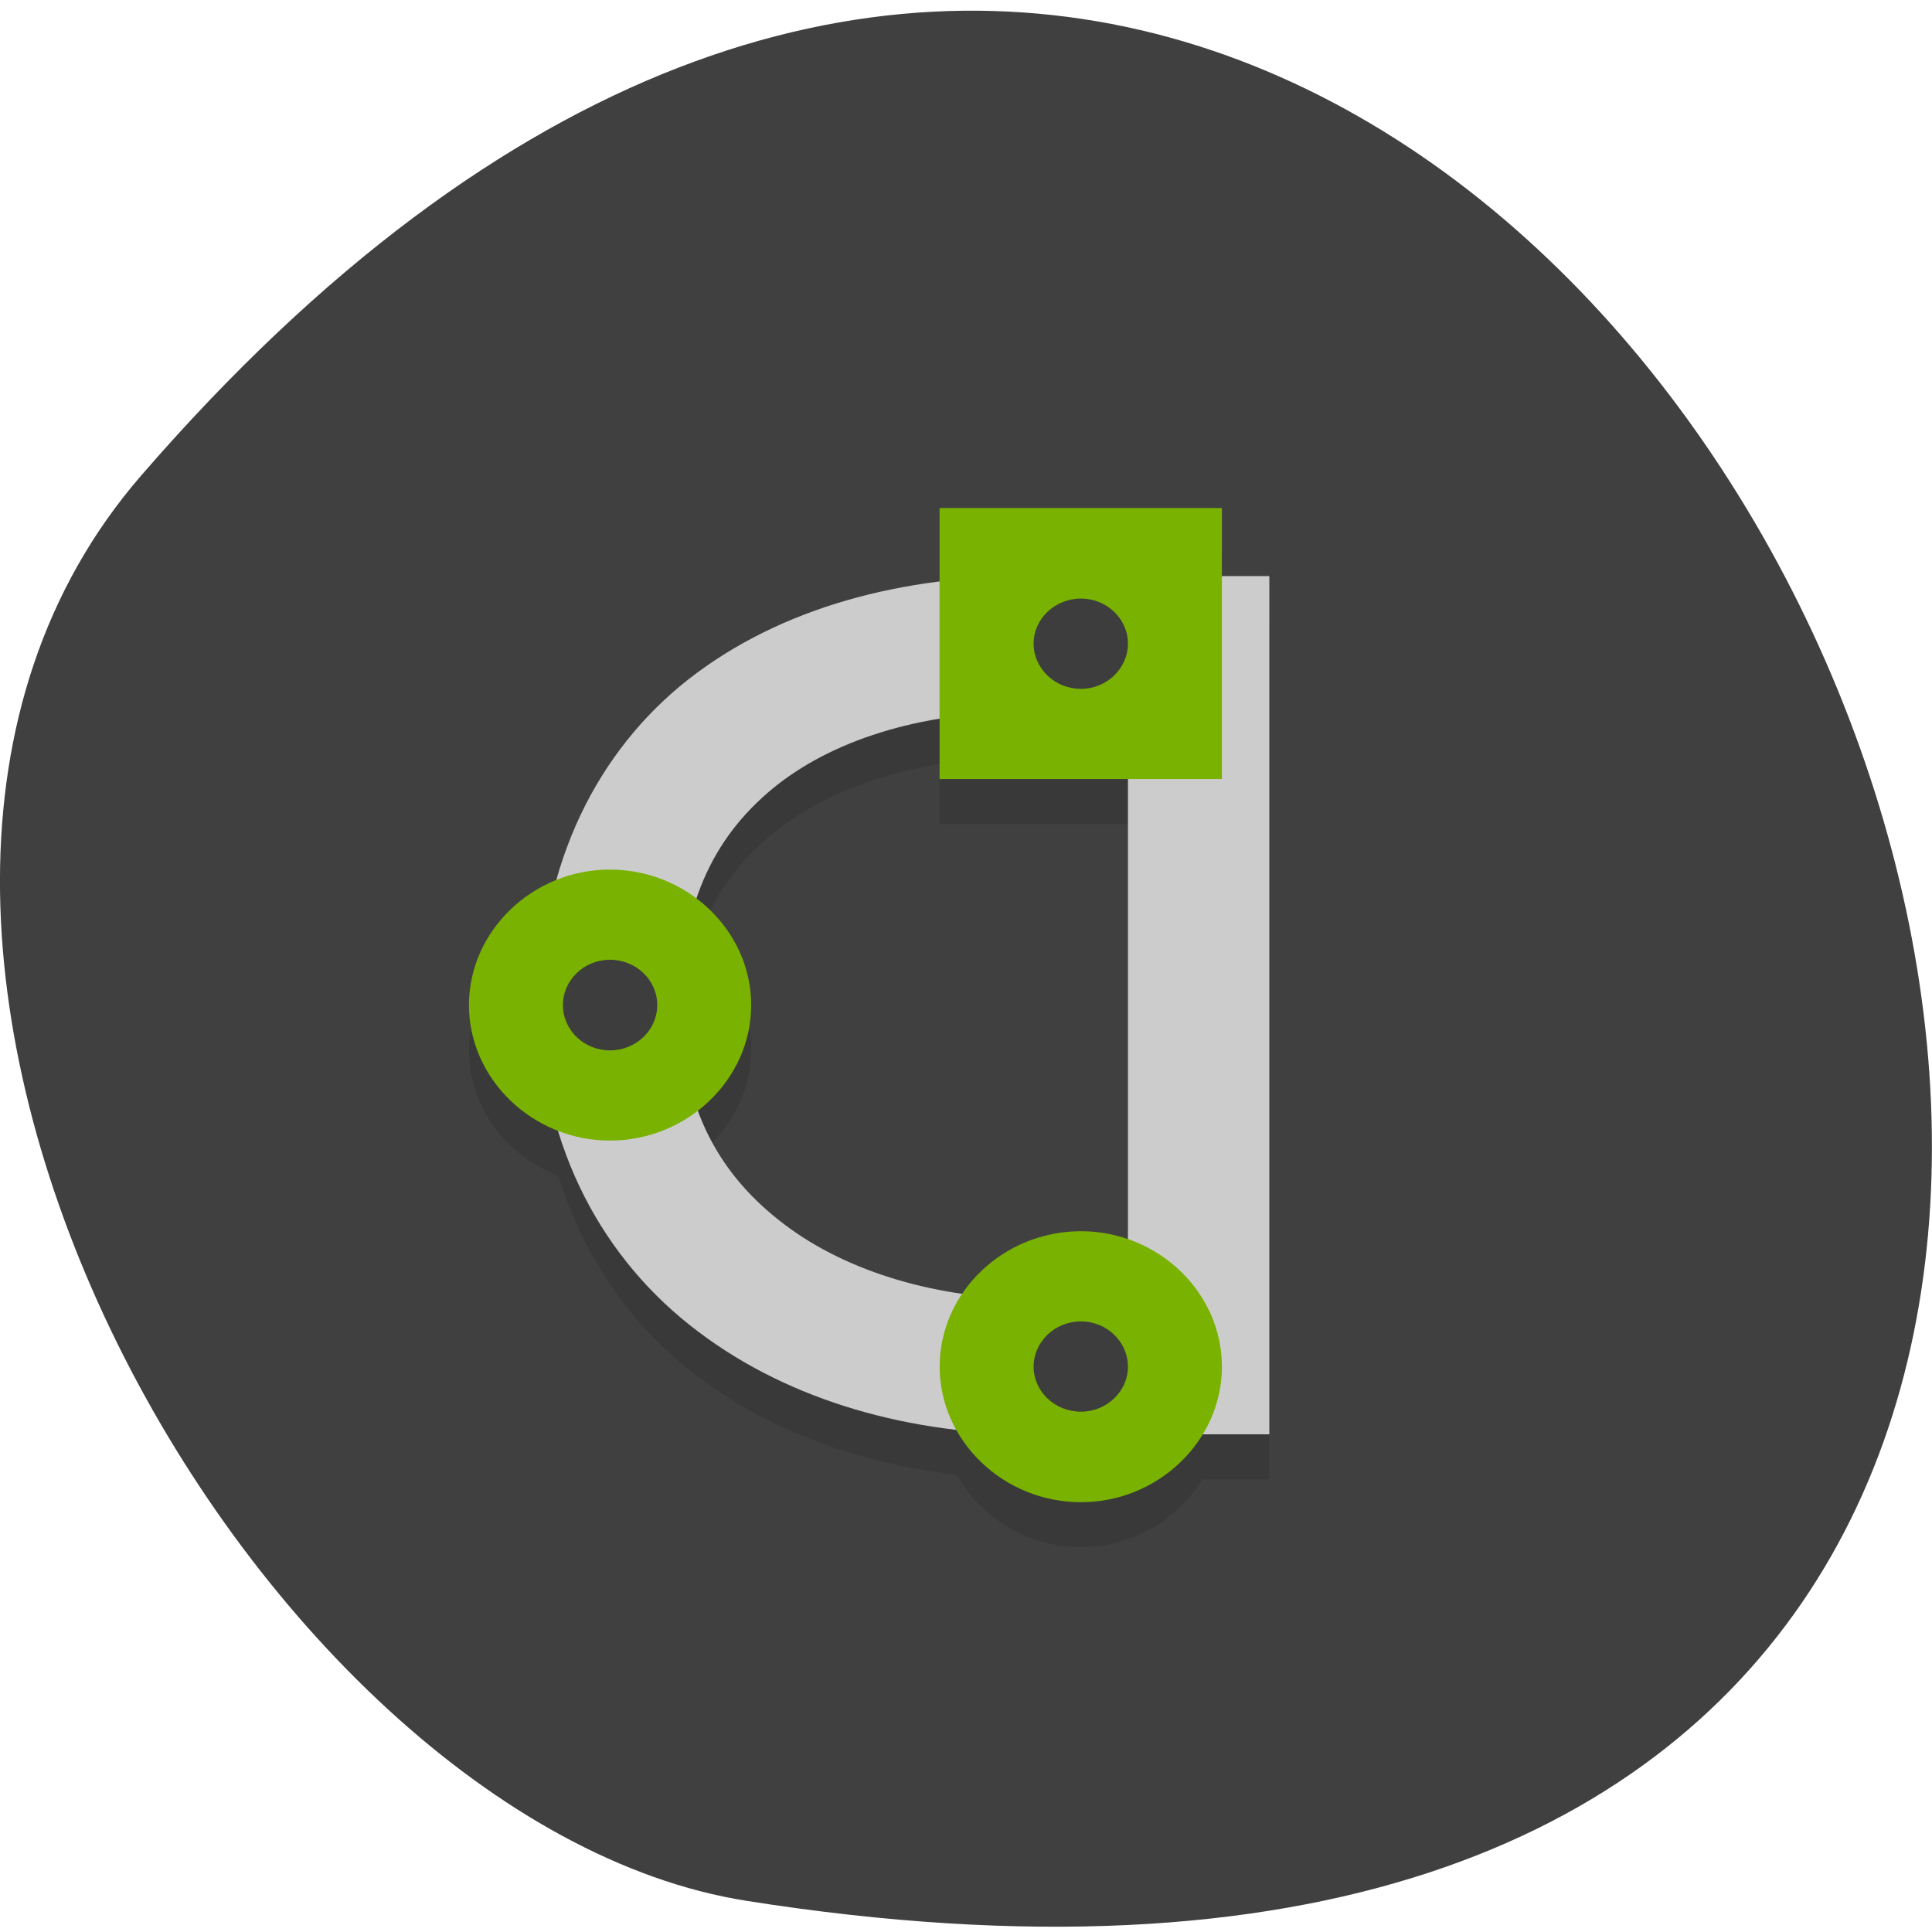 <svg xmlns="http://www.w3.org/2000/svg" viewBox="0 0 22 22"><path d="m 1.605 5.418 c 16.621 -19.2 32.602 20.285 6.895 16.227 c -5.637 -0.891 -11.375 -11.05 -6.895 -16.227" fill="#404040"/><path d="m 10.699 6.301 v 0.832 c -1.074 0.137 -2.063 0.496 -2.859 1.117 c -0.715 0.563 -1.234 1.344 -1.5 2.285 c -0.582 0.23 -1 0.785 -1 1.426 c 0 0.645 0.426 1.203 1.02 1.43 c 0.289 0.945 0.848 1.727 1.582 2.281 c 0.844 0.641 1.879 0.996 2.953 1.121 c 0.273 0.488 0.801 0.824 1.414 0.824 c 0.586 0 1.102 -0.313 1.379 -0.77 h 0.766 v -9.777 h -0.539 v -0.77 m -3.215 2.398 v 0.688 h 2.145 v 5.242 c -0.168 -0.059 -0.348 -0.098 -0.535 -0.098 c -0.566 0 -1.063 0.289 -1.352 0.715 c -0.773 -0.109 -1.484 -0.379 -2.02 -0.785 c -0.445 -0.336 -0.789 -0.758 -0.992 -1.305 c 0.367 -0.285 0.609 -0.715 0.609 -1.195 c 0 -0.492 -0.25 -0.926 -0.625 -1.211 c 0.184 -0.555 0.504 -0.973 0.93 -1.305 c 0.473 -0.367 1.102 -0.621 1.84 -0.746" fill-opacity="0.102"/><path d="m 11.77 6.559 c -1.48 -0.008 -2.875 0.352 -3.93 1.176 c -1.039 0.816 -1.68 2.098 -1.695 3.66 v 0.102 c 0.02 1.582 0.734 2.859 1.797 3.66 c 1.07 0.813 2.449 1.176 3.832 1.176 h 2.68 v -9.773 m -2.688 1.543 h 1.078 v 6.688 h -1.074 c -1.074 0 -2.109 -0.297 -2.832 -0.844 c -0.727 -0.547 -1.188 -1.313 -1.188 -2.5 c 0 -1.207 0.422 -1.977 1.109 -2.516 c 0.688 -0.535 1.703 -0.836 2.906 -0.828" fill="#ccc"/><g fill="#79b200"><path d="m 6.945 9.902 c -0.879 0 -1.605 0.699 -1.605 1.543 c 0 0.844 0.727 1.543 1.605 1.543 c 0.883 0 1.609 -0.699 1.609 -1.543 c 0 -0.844 -0.727 -1.543 -1.609 -1.543"/><path d="m 10.699 5.785 v 3.086 h 3.215 v -3.086"/><path d="m 12.309 14.02 c -0.883 0 -1.609 0.695 -1.609 1.543 c 0 0.844 0.727 1.543 1.609 1.543 c 0.879 0 1.605 -0.699 1.605 -1.543 c 0 -0.848 -0.727 -1.543 -1.605 -1.543"/></g><g fill="#3d3d3d"><path d="m 12.844 7.328 c 0 0.285 -0.242 0.516 -0.535 0.516 c -0.297 0 -0.539 -0.23 -0.539 -0.516 c 0 -0.281 0.242 -0.512 0.539 -0.512 c 0.293 0 0.535 0.23 0.535 0.512"/><path d="m 7.484 11.445 c 0 0.285 -0.242 0.516 -0.539 0.516 c -0.293 0 -0.535 -0.23 -0.535 -0.516 c 0 -0.285 0.242 -0.516 0.535 -0.516 c 0.297 0 0.539 0.23 0.539 0.516"/><path d="m 12.844 15.563 c 0 0.281 -0.242 0.512 -0.535 0.512 c -0.297 0 -0.539 -0.23 -0.539 -0.512 c 0 -0.285 0.242 -0.516 0.539 -0.516 c 0.293 0 0.535 0.23 0.535 0.516"/></g></svg>